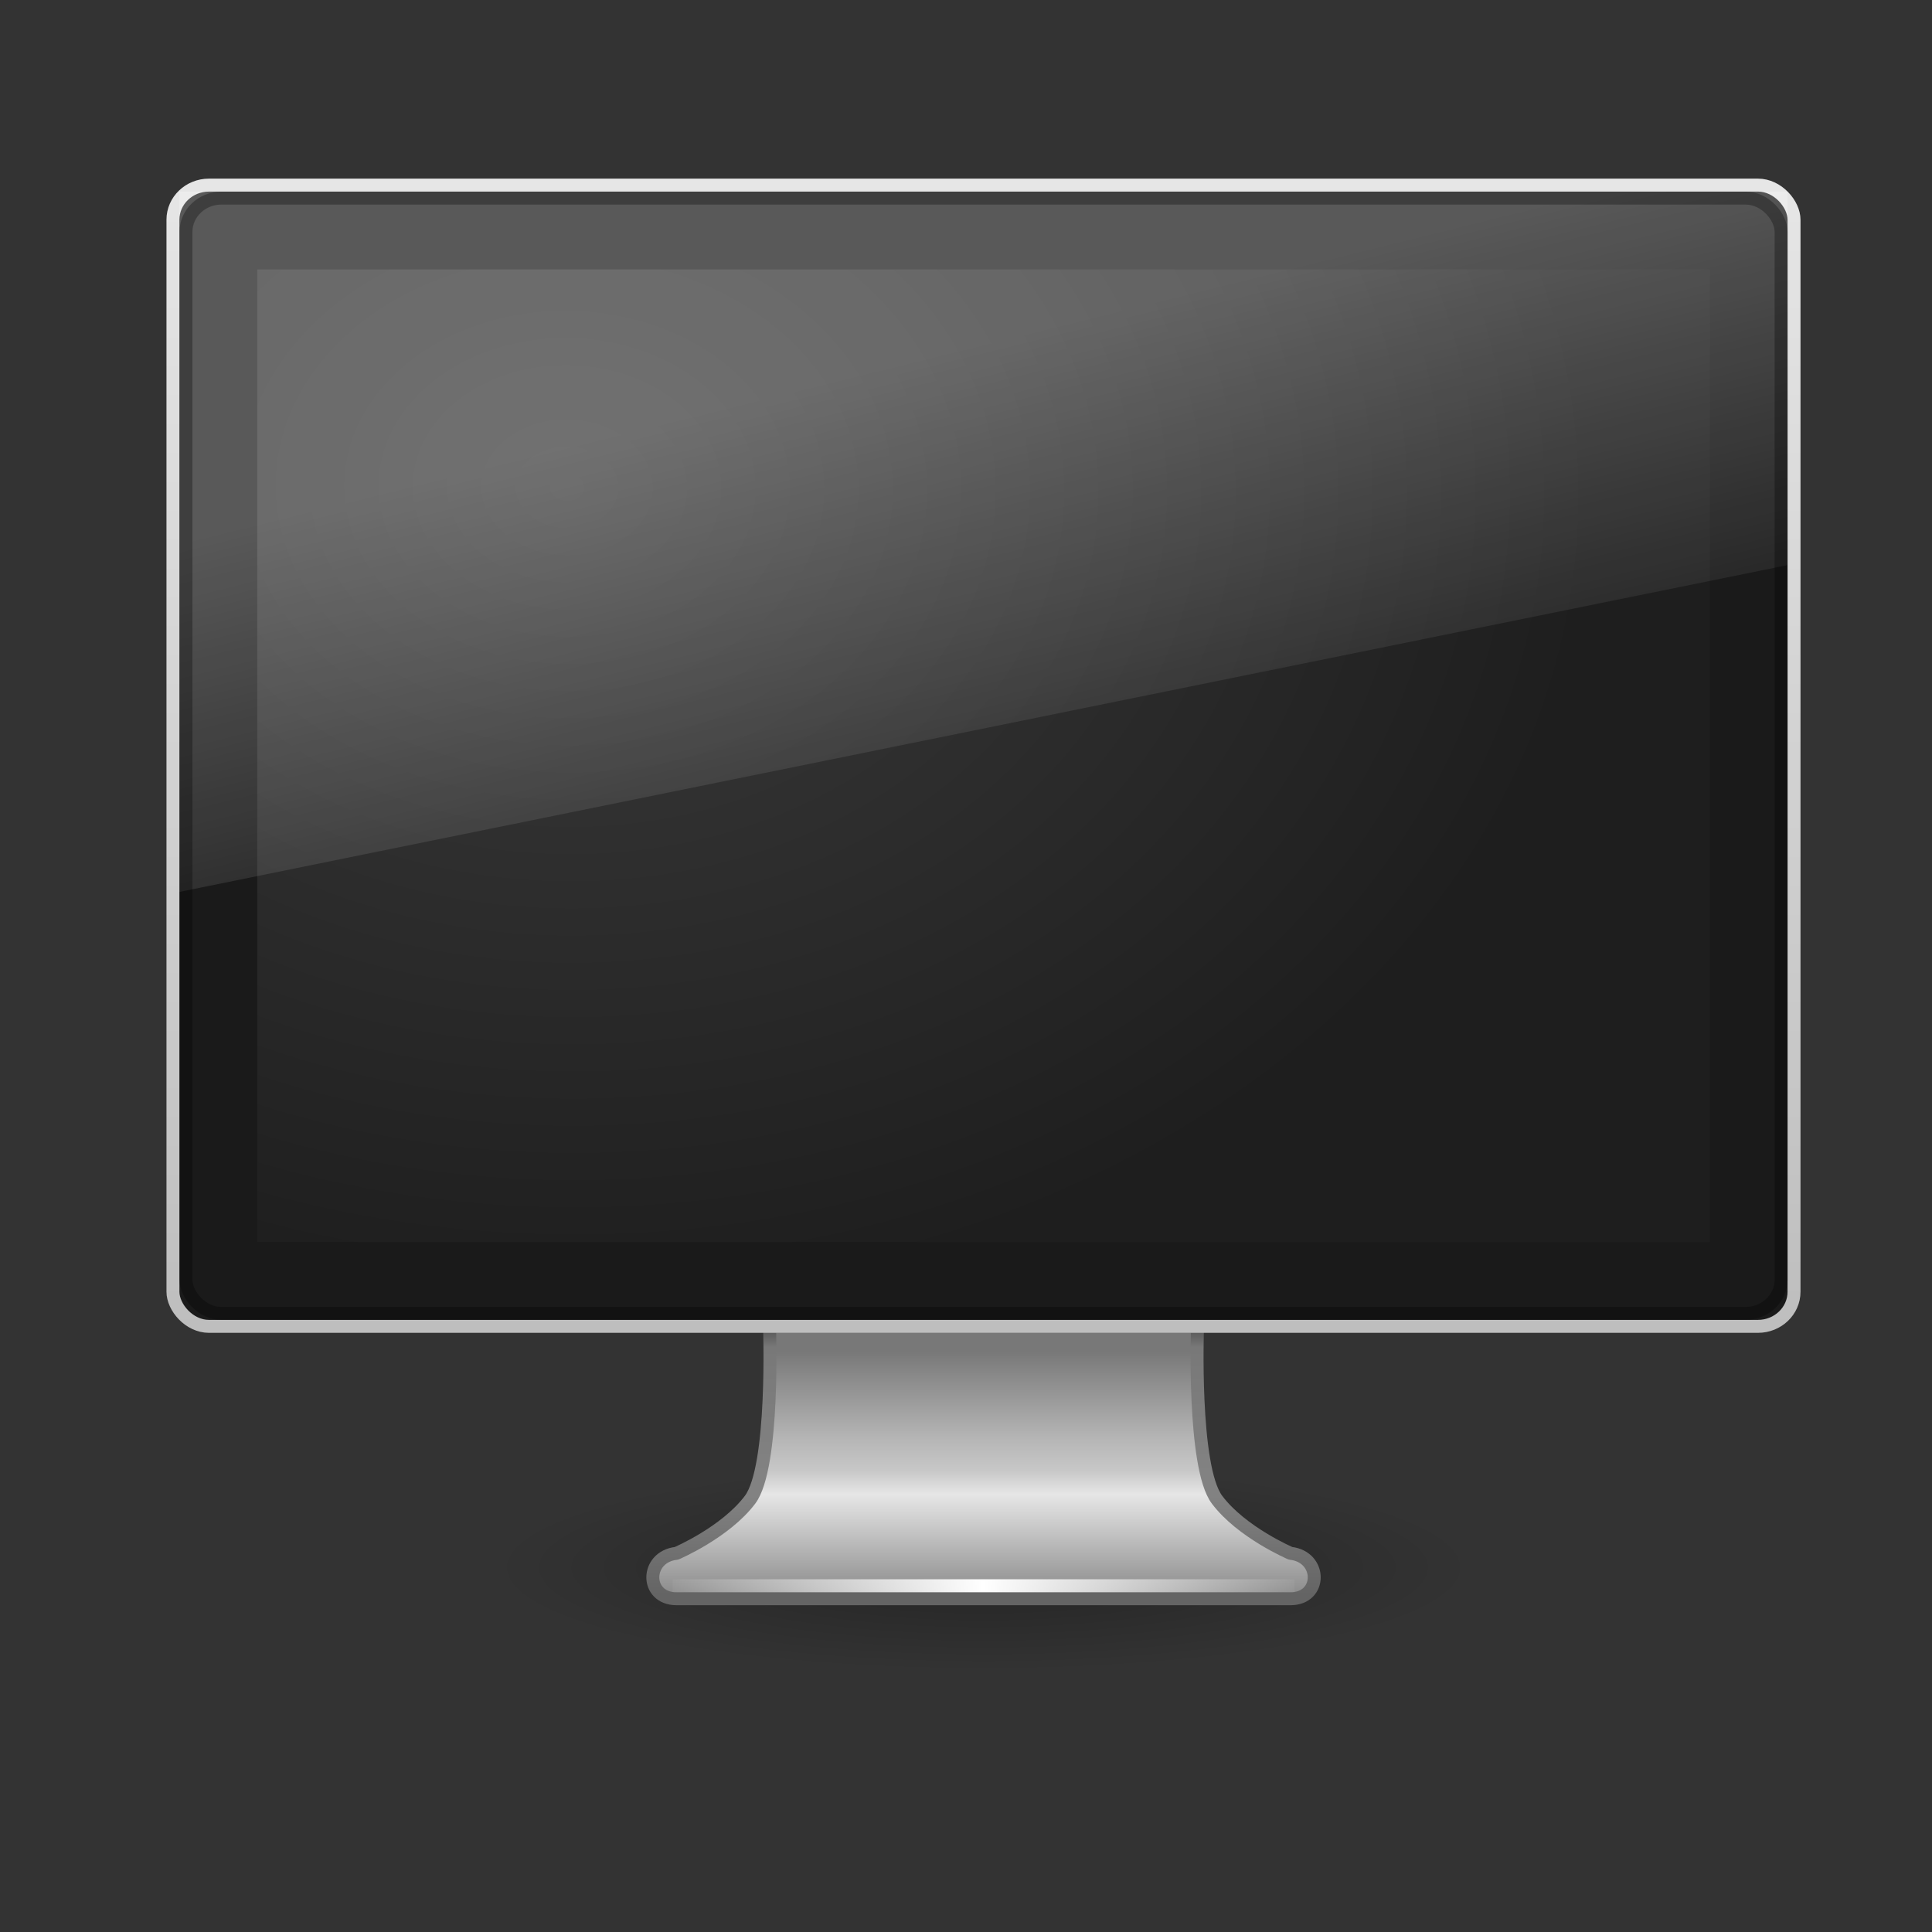 <?xml version="1.0" encoding="UTF-8" standalone="no"?>
<!-- Created with Inkscape (http://www.inkscape.org/) -->

<svg
   xmlns:dc="http://purl.org/dc/elements/1.1/"
   xmlns:cc="http://creativecommons.org/ns#"
   xmlns:rdf="http://www.w3.org/1999/02/22-rdf-syntax-ns#"
   xmlns:svg="http://www.w3.org/2000/svg"
   xmlns="http://www.w3.org/2000/svg"
   xmlns:xlink="http://www.w3.org/1999/xlink"
   xmlns:sodipodi="http://sodipodi.sourceforge.net/DTD/sodipodi-0.dtd"
   xmlns:inkscape="http://www.inkscape.org/namespaces/inkscape"
   version="1.0"
   width="48"
   height="48"
   id="svg4569"
   sodipodi:docname="video-display.svg"
   inkscape:version="0.92.1 r">
  <rect width="100%" height="100%" fill="#333333" stroke="none"/>
  <sodipodi:namedview
     pagecolor="#ffffff"
     bordercolor="#666666"
     borderopacity="1"
     objecttolerance="10"
     gridtolerance="10"
     guidetolerance="10"
     inkscape:pageopacity="0"
     inkscape:pageshadow="2"
     inkscape:window-width="1600"
     inkscape:window-height="837"
     id="namedview46"
     showgrid="false"
     inkscape:zoom="7.375"
     inkscape:cx="-44.090493"
     inkscape:cy="26.351246"
     inkscape:window-x="0"
     inkscape:window-y="32"
     inkscape:window-maximized="1"
     inkscape:current-layer="svg4569" />
  <defs
     id="defs4571">
    <linearGradient
       id="linearGradient3236">
      <stop
         id="stop3240"
         style="stop-color:#bebebe;stop-opacity:1"
         offset="0" />
      <stop
         id="stop3244"
         style="stop-color:#e6e6e6;stop-opacity:1"
         offset="1" />
    </linearGradient>
    <linearGradient
       id="linearGradient3924">
      <stop
         id="stop3926"
         style="stop-color:#464646;stop-opacity:1"
         offset="0" />
      <stop
         id="stop3928"
         style="stop-color:#787878;stop-opacity:1"
         offset="0.101" />
      <stop
         id="stop3930"
         style="stop-color:#828282;stop-opacity:1"
         offset="0.561" />
      <stop
         id="stop3932"
         style="stop-color:#828282;stop-opacity:1"
         offset="0.645" />
      <stop
         id="stop3934"
         style="stop-color:#646464;stop-opacity:1"
         offset="1" />
    </linearGradient>
    <linearGradient
       id="linearGradient3912">
      <stop
         id="stop3914"
         style="stop-color:#787878;stop-opacity:1"
         offset="0" />
      <stop
         id="stop3916"
         style="stop-color:#b4b4b4;stop-opacity:1"
         offset="0.35" />
      <stop
         id="stop3918"
         style="stop-color:#c8c8c8;stop-opacity:1"
         offset="0.494" />
      <stop
         id="stop3920"
         style="stop-color:#e6e6e6;stop-opacity:1"
         offset="0.589" />
      <stop
         id="stop3922"
         style="stop-color:#8c8c8c;stop-opacity:1"
         offset="1" />
    </linearGradient>
    <linearGradient
       id="linearGradient6592-2-7">
      <stop
         id="stop6594-0-2"
         style="stop-color:#ffffff;stop-opacity:0.275"
         offset="0" />
      <stop
         id="stop6596-2-5"
         style="stop-color:#ffffff;stop-opacity:0"
         offset="1" />
    </linearGradient>
    <linearGradient
       id="linearGradient3342">
      <stop
         id="stop3344"
         style="stop-color:#ffffff;stop-opacity:0"
         offset="0" />
      <stop
         id="stop3346"
         style="stop-color:#ffffff;stop-opacity:1"
         offset="1" />
    </linearGradient>
    <linearGradient
       id="linearGradient10691-1">
      <stop
         id="stop10693-3"
         style="stop-color:#000000;stop-opacity:1"
         offset="0" />
      <stop
         id="stop10695-1"
         style="stop-color:#000000;stop-opacity:0"
         offset="1" />
    </linearGradient>
    <linearGradient
       id="linearGradient6712">
      <stop
         id="stop6714"
         style="stop-color:#3c3c3c;stop-opacity:1"
         offset="0" />
      <stop
         id="stop6716"
         style="stop-color:#1e1e1e;stop-opacity:1"
         offset="1" />
    </linearGradient>
    <linearGradient
       x1="15.574"
       y1="46.971"
       x2="23.578"
       y2="46.971"
       id="linearGradient3218"
       xlink:href="#linearGradient3342"
       gradientUnits="userSpaceOnUse"
       gradientTransform="matrix(1.008,0,0,0.859,0.67,-0.961)"
       spreadMethod="reflect" />
    <linearGradient
       x1="361.106"
       y1="87.05"
       x2="361.106"
       y2="94.396"
       id="linearGradient3221"
       xlink:href="#linearGradient3912"
       gradientUnits="userSpaceOnUse"
       gradientTransform="matrix(0.862,0,0,0.82,-284.229,-37.8)" />
    <linearGradient
       x1="61.969"
       y1="35.054"
       x2="61.969"
       y2="43.378"
       id="linearGradient3223"
       xlink:href="#linearGradient3924"
       gradientUnits="userSpaceOnUse"
       gradientTransform="matrix(0.865,0,0,0.82,-29.188,4.041)" />
    <radialGradient
       cx="6.703"
       cy="73.616"
       r="7.228"
       fx="6.703"
       fy="73.616"
       id="radialGradient3226"
       xlink:href="#linearGradient10691-1"
       gradientUnits="userSpaceOnUse"
       gradientTransform="matrix(1.694,0,0,0.357,13.082,12.663)" />
    <linearGradient
       x1="64"
       y1="98.145"
       x2="64"
       y2="9"
       id="linearGradient3234"
       xlink:href="#linearGradient3236"
       gradientUnits="userSpaceOnUse"
       gradientTransform="matrix(0.322,0,0,0.322,3.814,1.538)" />
    <linearGradient
       x1="12.938"
       y1="8.438"
       x2="15.25"
       y2="19.812"
       id="linearGradient3254"
       xlink:href="#linearGradient6592-2-7"
       gradientUnits="userSpaceOnUse"
       gradientTransform="matrix(0.951,0,0,1.16,1.605,1.281)" />
    <radialGradient
       cx="12.244"
       cy="4.863"
       r="21"
       fx="12.244"
       fy="4.863"
       id="radialGradient3257"
       xlink:href="#linearGradient6712"
       gradientUnits="userSpaceOnUse"
       gradientTransform="matrix(1.217,0.017,-0.011,0.964,-0.762,7.211)" />
  </defs>
  <path
     d="m 36.679,38.914 c 0,1.424 -5.482,2.578 -12.244,2.578 -6.762,0 -12.244,-1.154 -12.244,-2.578 0,-1.424 5.482,-2.578 12.244,-2.578 6.762,0 12.244,1.154 12.244,2.578 z"
     inkscape:connector-curvature="0"
     id="path2589"
     style="display:inline;overflow:visible;visibility:visible;opacity:0.3;fill:url(#radialGradient3226);fill-opacity:1;fill-rule:nonzero;stroke:none;stroke-width:0.258;marker:none" />
  <path
     d="m 19.119,32.953 c 0,0 0.128,3.492 -0.483,4.306 -0.612,0.814 -1.829,1.333 -1.829,1.333 -0.781,0.086 -0.787,1.128 0,1.128 h 15.257 c 0.787,0 0.781,-1.043 0,-1.128 0,0 -1.217,-0.519 -1.828,-1.333 -0.612,-0.814 -0.484,-4.306 -0.484,-4.306 h -10.627 -0.005 z"
     inkscape:connector-curvature="0"
     id="rect1789"
     style="display:inline;overflow:visible;visibility:visible;fill:url(#linearGradient3221);fill-opacity:1;fill-rule:nonzero;stroke:url(#linearGradient3223);stroke-width:0.322;stroke-linecap:round;stroke-linejoin:round;stroke-miterlimit:4;stroke-dasharray:none;stroke-dashoffset:0.5;stroke-opacity:1;marker:none;enable-background:new" />
  <path
     d="M 16.871,39.397 H 31.999"
     inkscape:connector-curvature="0"
     id="path3340"
     style="fill:none;stroke:url(#linearGradient3218);stroke-width:0.322px;stroke-linecap:square;stroke-linejoin:miter;stroke-opacity:1" />
  <rect
     width="40.275"
     height="28.354"
     rx="0.895"
     ry="0.859"
     x="4.297"
     y="4.599"
     id="rect2722"
     style="fill:#1a1a1a;fill-opacity:1;stroke:url(#linearGradient3234);stroke-width:0.322;stroke-linecap:round;stroke-linejoin:round;stroke-miterlimit:4;stroke-dasharray:none;stroke-dashoffset:0.5;stroke-opacity:1" />
  <rect
     width="36.087"
     height="24.165"
     x="6.392"
     y="6.694"
     id="rect2716"
     style="display:inline;fill:url(#radialGradient3257);fill-opacity:1;fill-rule:evenodd;stroke:none;stroke-width:0.322;enable-background:new" />
  <path
     d="M 4.458,4.76 H 44.412 V 14.04 L 4.458,22.159 Z"
     inkscape:connector-curvature="0"
     id="rect6588"
     style="fill:url(#linearGradient3254);fill-opacity:1;stroke:none;stroke-width:0.322" />
  <rect
     width="39.631"
     height="27.709"
     rx="0.881"
     ry="0.84"
     x="4.62"
     y="4.922"
     id="rect3248"
     style="opacity:0.3;fill:none;stroke:#000000;stroke-width:0.322;stroke-linecap:round;stroke-linejoin:round;stroke-miterlimit:4;stroke-dasharray:none;stroke-dashoffset:0.5;stroke-opacity:1" />
</svg>
